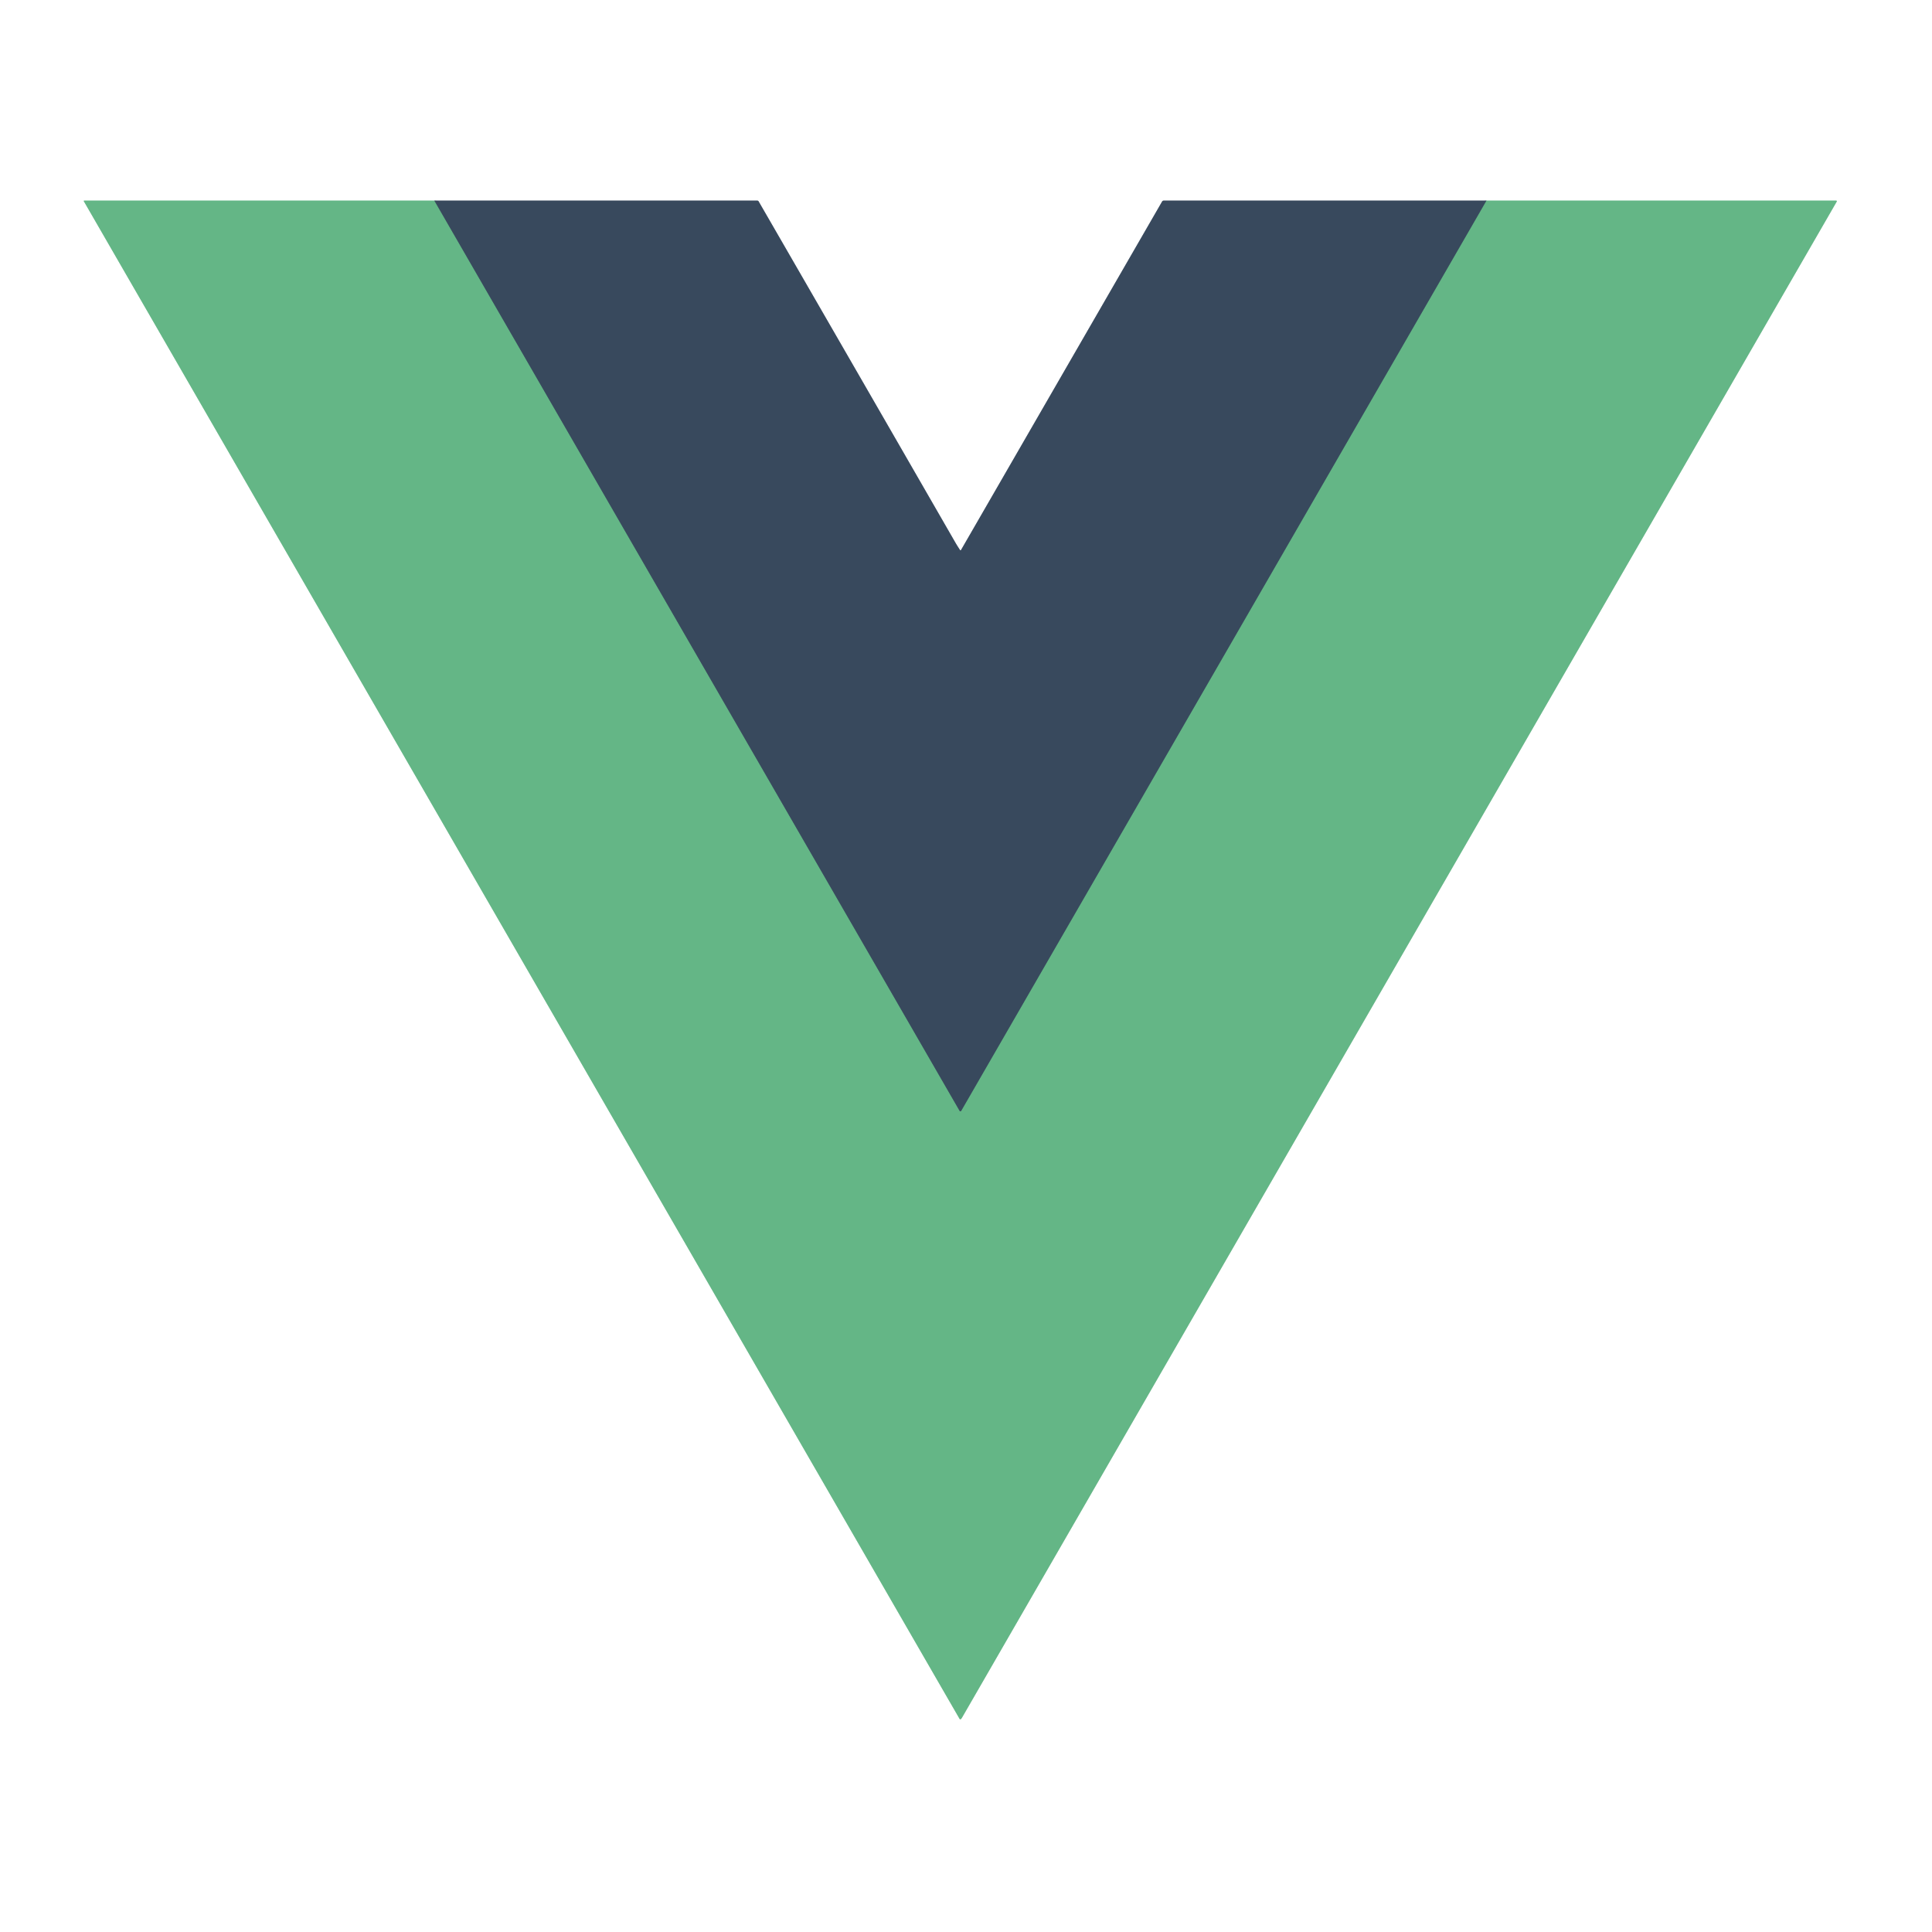 <?xml version="1.0" encoding="UTF-8" standalone="no"?>
<!DOCTYPE svg PUBLIC "-//W3C//DTD SVG 1.1//EN" "http://www.w3.org/Graphics/SVG/1.1/DTD/svg11.dtd">
<svg xmlns="http://www.w3.org/2000/svg" version="1.1" viewBox="0.00 0.00 1300.00 1300.00">
<rect x="0.00" y="0.00" width="1300.00" height="1300.00" fill="#333333" stroke="none"/>
<g stroke-width="2.00" fill="none" stroke-linecap="butt">
<path stroke="#9ca4ae" vector-effect="non-scaling-stroke" d="
  M 1000.18 134.99
  L 783.01 135.01
  Q 782.31 135.01 781.95 135.62
  L 646.64 370.11
  A 0.38 0.38 0.0 0 1 646.00 370.13
  Q 644.27 367.57 642.45 364.42
  Q 576.43 249.77 510.45 135.50
  A 0.97 0.96 75.0 0 0 509.61 135.01
  L 292.27 135.00"
/>
<path stroke="#b2dbc3" vector-effect="non-scaling-stroke" d="
  M 292.27 135.00
  L 56.61 135.01
  A 0.25 0.25 0.0 0 0 56.40 135.39
  L 645.69 1156.60
  A 0.56 0.56 0.0 0 0 646.55 1156.74
  Q 646.95 1156.38 647.31 1155.77
  Q 941.62 645.59 1235.91 135.61
  A 0.40 0.40 0.0 0 0 1235.56 135.01
  L 1000.18 134.99"
/>
<path stroke="#4e8072" vector-effect="non-scaling-stroke" d="
  M 292.27 135.00
  L 645.70 747.46
  A 0.61 0.61 0.0 0 0 646.76 747.46
  L 1000.18 134.99"
/>
</g>
<path fill="#ffffff" d="
  M 0.00 0.00
  L 1300.00 0.00
  L 1300.00 1300.00
  L 0.00 1300.00
  L 0.00 0.00
  Z
  M 1000.18 134.99
  L 783.01 135.01
  Q 782.31 135.01 781.95 135.62
  L 646.64 370.11
  A 0.38 0.38 0.0 0 1 646.00 370.13
  Q 644.27 367.57 642.45 364.42
  Q 576.43 249.77 510.45 135.50
  A 0.97 0.96 75.0 0 0 509.61 135.01
  L 292.27 135.00
  L 56.61 135.01
  A 0.25 0.25 0.0 0 0 56.40 135.39
  L 645.69 1156.60
  A 0.56 0.56 0.0 0 0 646.55 1156.74
  Q 646.95 1156.38 647.31 1155.77
  Q 941.62 645.59 1235.91 135.61
  A 0.40 0.40 0.0 0 0 1235.56 135.01
  L 1000.18 134.99
  Z"
/>
<path fill="#64b686" d="
  M 292.27 135.00
  L 645.70 747.46
  A 0.61 0.61 0.0 0 0 646.76 747.46
  L 1000.18 134.99
  L 1235.56 135.01
  A 0.40 0.40 0.0 0 1 1235.91 135.61
  Q 941.62 645.59 647.31 1155.77
  Q 646.95 1156.38 646.55 1156.74
  A 0.56 0.56 0.0 0 1 645.69 1156.60
  L 56.40 135.39
  A 0.25 0.25 0.0 0 1 56.61 135.01
  L 292.27 135.00
  Z"
/>
<path fill="#38495d" d="
  M 292.27 135.00
  L 509.61 135.01
  A 0.97 0.96 75.0 0 1 510.45 135.50
  Q 576.43 249.77 642.45 364.42
  Q 644.27 367.57 646.00 370.13
  A 0.38 0.38 0.0 0 0 646.64 370.11
  L 781.95 135.62
  Q 782.31 135.01 783.01 135.01
  L 1000.18 134.99
  L 646.76 747.46
  A 0.61 0.61 0.0 0 1 645.70 747.46
  L 292.27 135.00
  Z"
/>
</svg>
